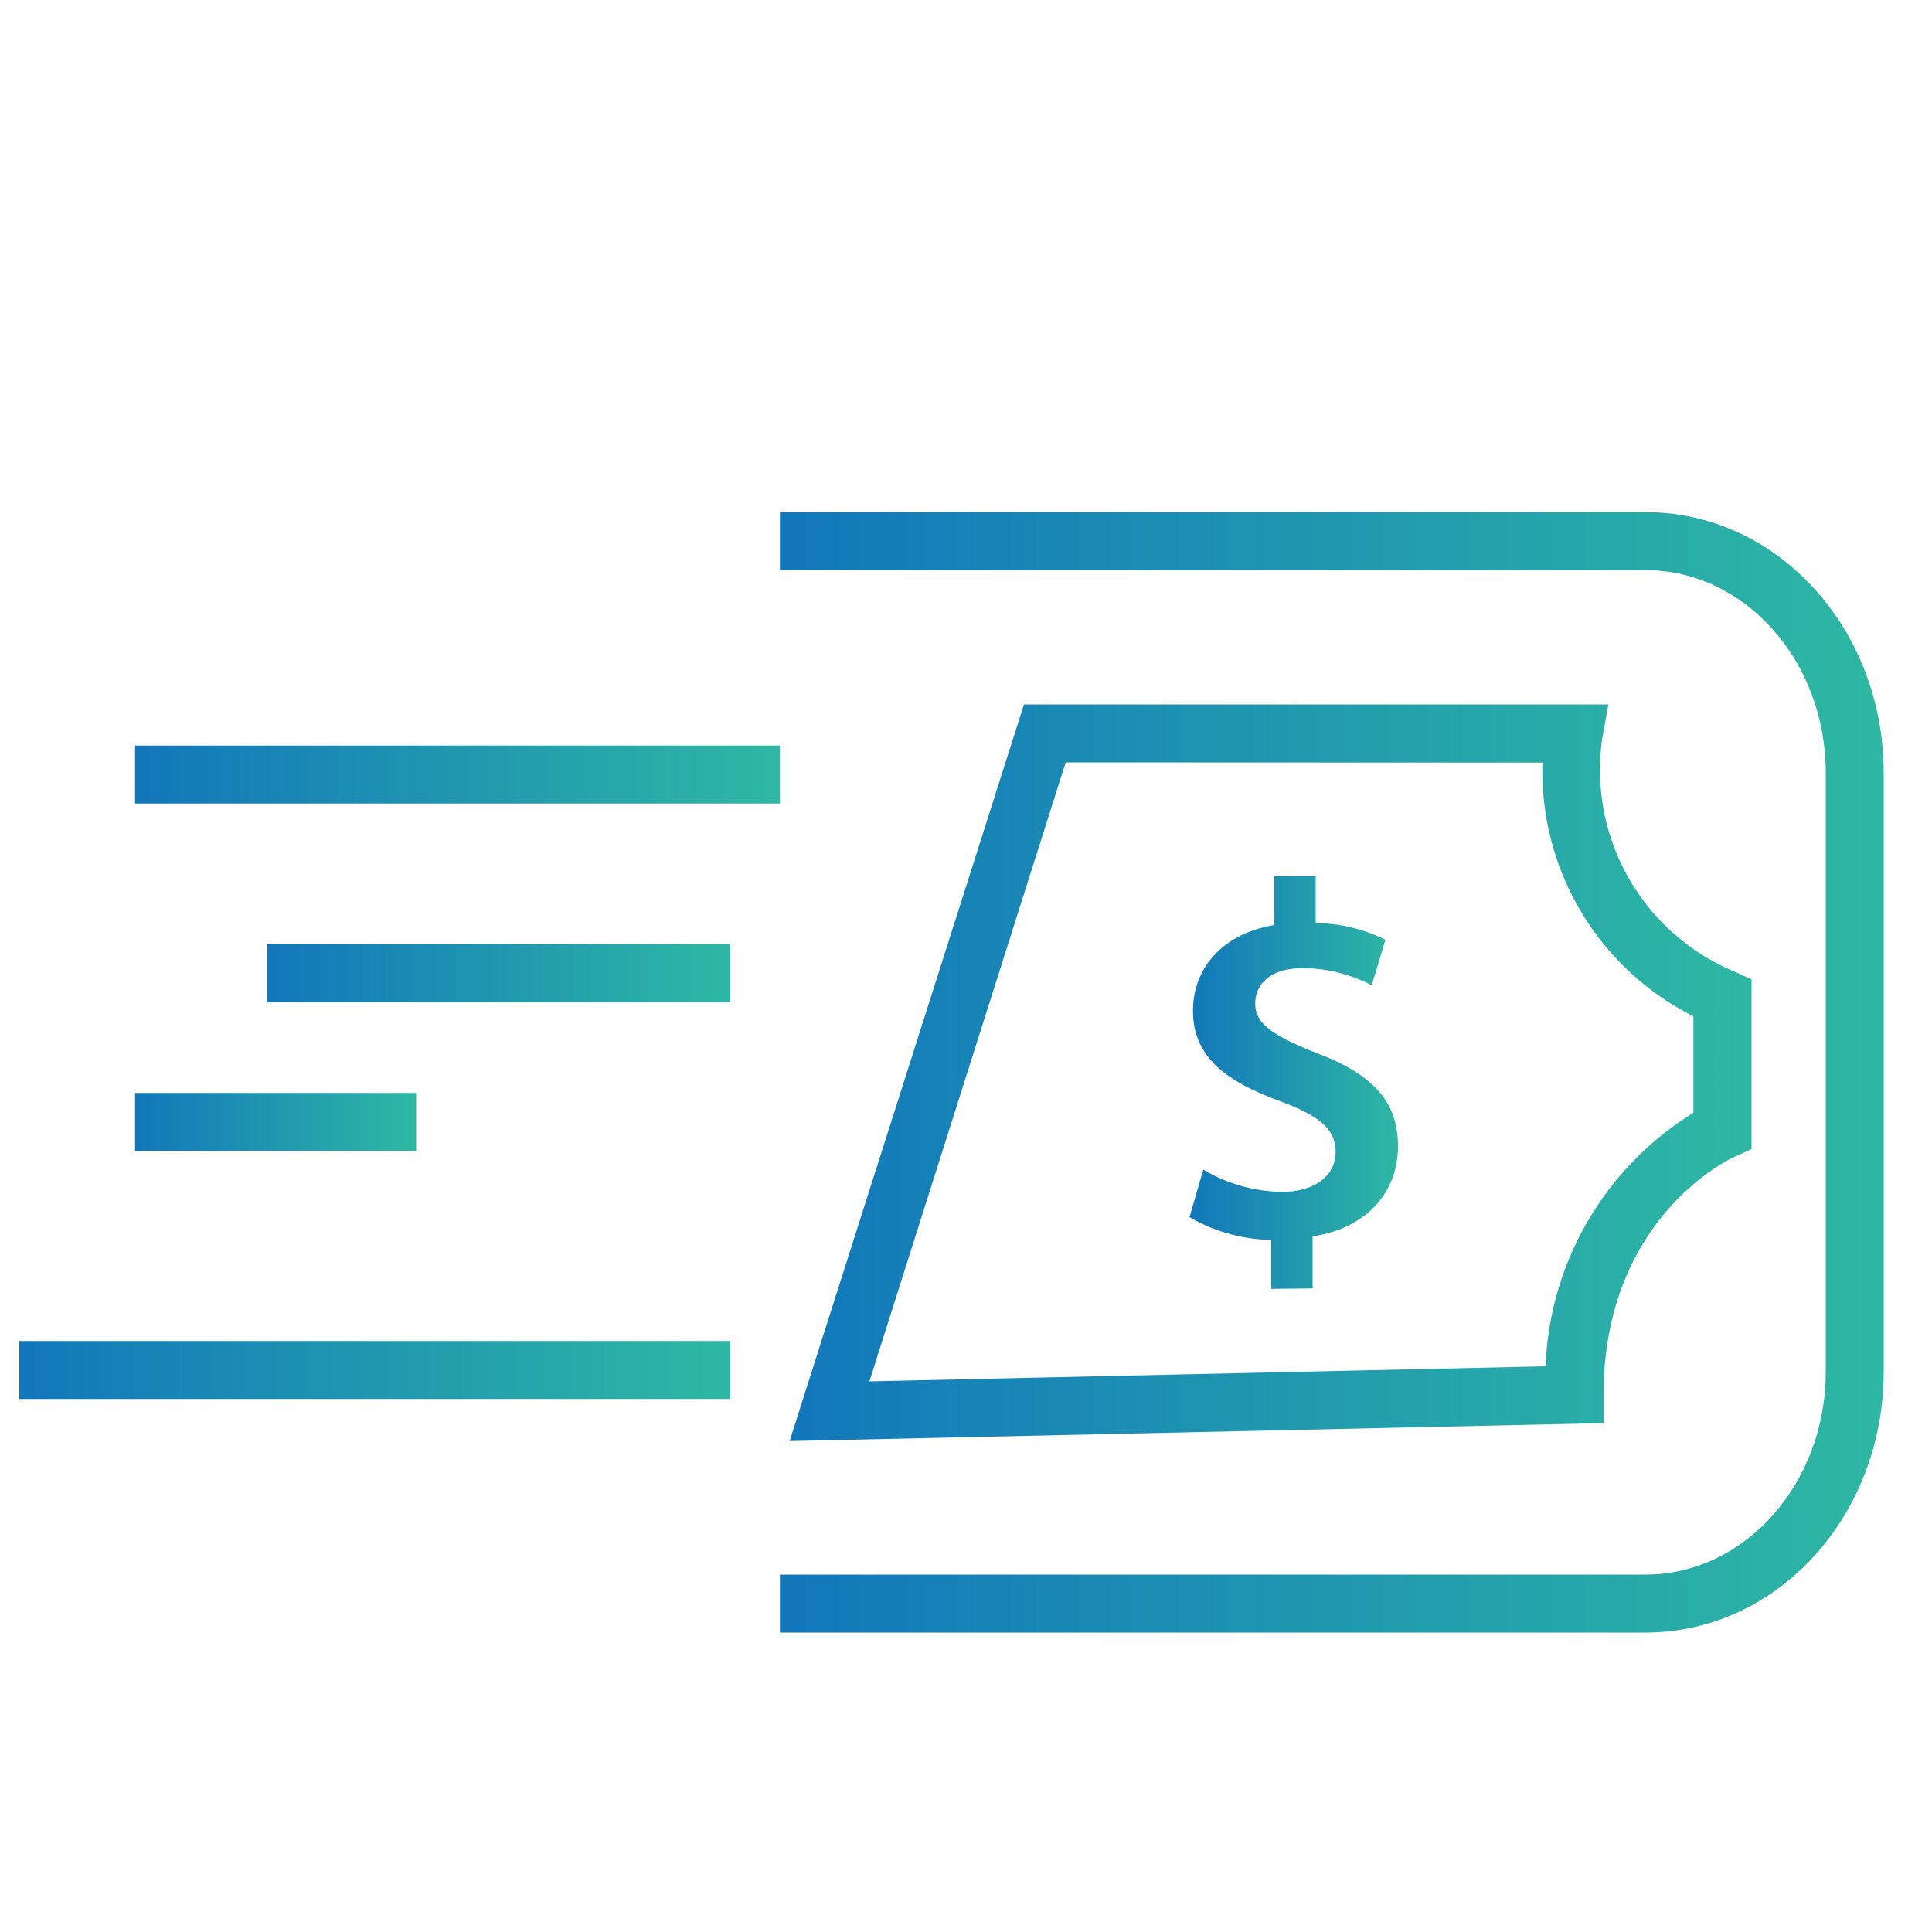 <svg id="Layer_1" data-name="Layer 1" xmlns="http://www.w3.org/2000/svg" xmlns:xlink="http://www.w3.org/1999/xlink" viewBox="0 0 100 100"><defs><style>.cls-1{fill:url(#linear-gradient);}.cls-2{fill:url(#linear-gradient-2);}.cls-3{fill:url(#linear-gradient-3);}.cls-4{fill:url(#linear-gradient-4);}.cls-5{fill:url(#linear-gradient-5);}.cls-6{fill:url(#linear-gradient-6);}.cls-7{fill:url(#linear-gradient-7);}</style><linearGradient id="linear-gradient" x1="40.37" y1="55.5" x2="97.5" y2="55.5" gradientUnits="userSpaceOnUse"><stop offset="0" stop-color="#1277bb"/><stop offset="1" stop-color="#2eb8a3"/></linearGradient><linearGradient id="linear-gradient-2" x1="40.87" y1="55.52" x2="90.65" y2="55.52" xlink:href="#linear-gradient"/><linearGradient id="linear-gradient-3" x1="6.99" y1="40.09" x2="40.37" y2="40.09" xlink:href="#linear-gradient"/><linearGradient id="linear-gradient-4" x1="13.84" y1="50.37" x2="37.8" y2="50.37" xlink:href="#linear-gradient"/><linearGradient id="linear-gradient-5" x1="1" y1="70.91" x2="37.8" y2="70.91" xlink:href="#linear-gradient"/><linearGradient id="linear-gradient-6" x1="6.99" y1="58.07" x2="21.54" y2="58.07" xlink:href="#linear-gradient"/><linearGradient id="linear-gradient-7" x1="61.57" y1="56.03" x2="72.36" y2="56.03" xlink:href="#linear-gradient"/></defs><title>Artboard 4 copy</title><path class="cls-1" d="M85.17,84.5H40.37v-3H85.17c5.14,0,9.33-4.71,9.33-10.49V40c0-5.79-4.18-10.49-9.33-10.49H40.37v-3H85.17C92,26.5,97.5,32.55,97.5,40V71C97.5,78.45,92,84.5,85.17,84.5Z"/><path class="cls-2" d="M40.87,74.59,53,36.46H83.25l-.32,1.77a11.31,11.31,0,0,0,6.85,12.06l.88.4v8.79l-.89.4C89.49,60,83,63.08,83,72.19v1.47ZM55.16,39.46,45,71.5l35-.78A16.13,16.13,0,0,1,87.65,57.6v-5a14.19,14.19,0,0,1-7.81-13.13Z"/><rect class="cls-3" x="6.99" y="38.59" width="33.38" height="3"/><rect class="cls-4" x="13.84" y="48.87" width="23.96" height="3"/><rect class="cls-5" x="1" y="69.41" width="36.8" height="3"/><rect class="cls-6" x="6.99" y="56.57" width="14.55" height="3"/><path class="cls-7" d="M65.8,66.71V64.18A8.74,8.74,0,0,1,61.57,63l.71-2.46a8.23,8.23,0,0,0,4.08,1.15c1.65,0,2.77-.81,2.77-2.06S68.2,57.73,66.27,57c-2.74-1-4.52-2.25-4.52-4.68,0-2.25,1.57-4,4.21-4.44V45.35H68.1v2.43a8.35,8.35,0,0,1,3.61.86L71,51a7.77,7.77,0,0,0-3.55-.89c-1.83,0-2.48.94-2.48,1.83,0,1.07.94,1.67,3.16,2.56,2.93,1.1,4.23,2.51,4.23,4.83S70.81,63.55,67.94,64v2.69Z"/></svg>